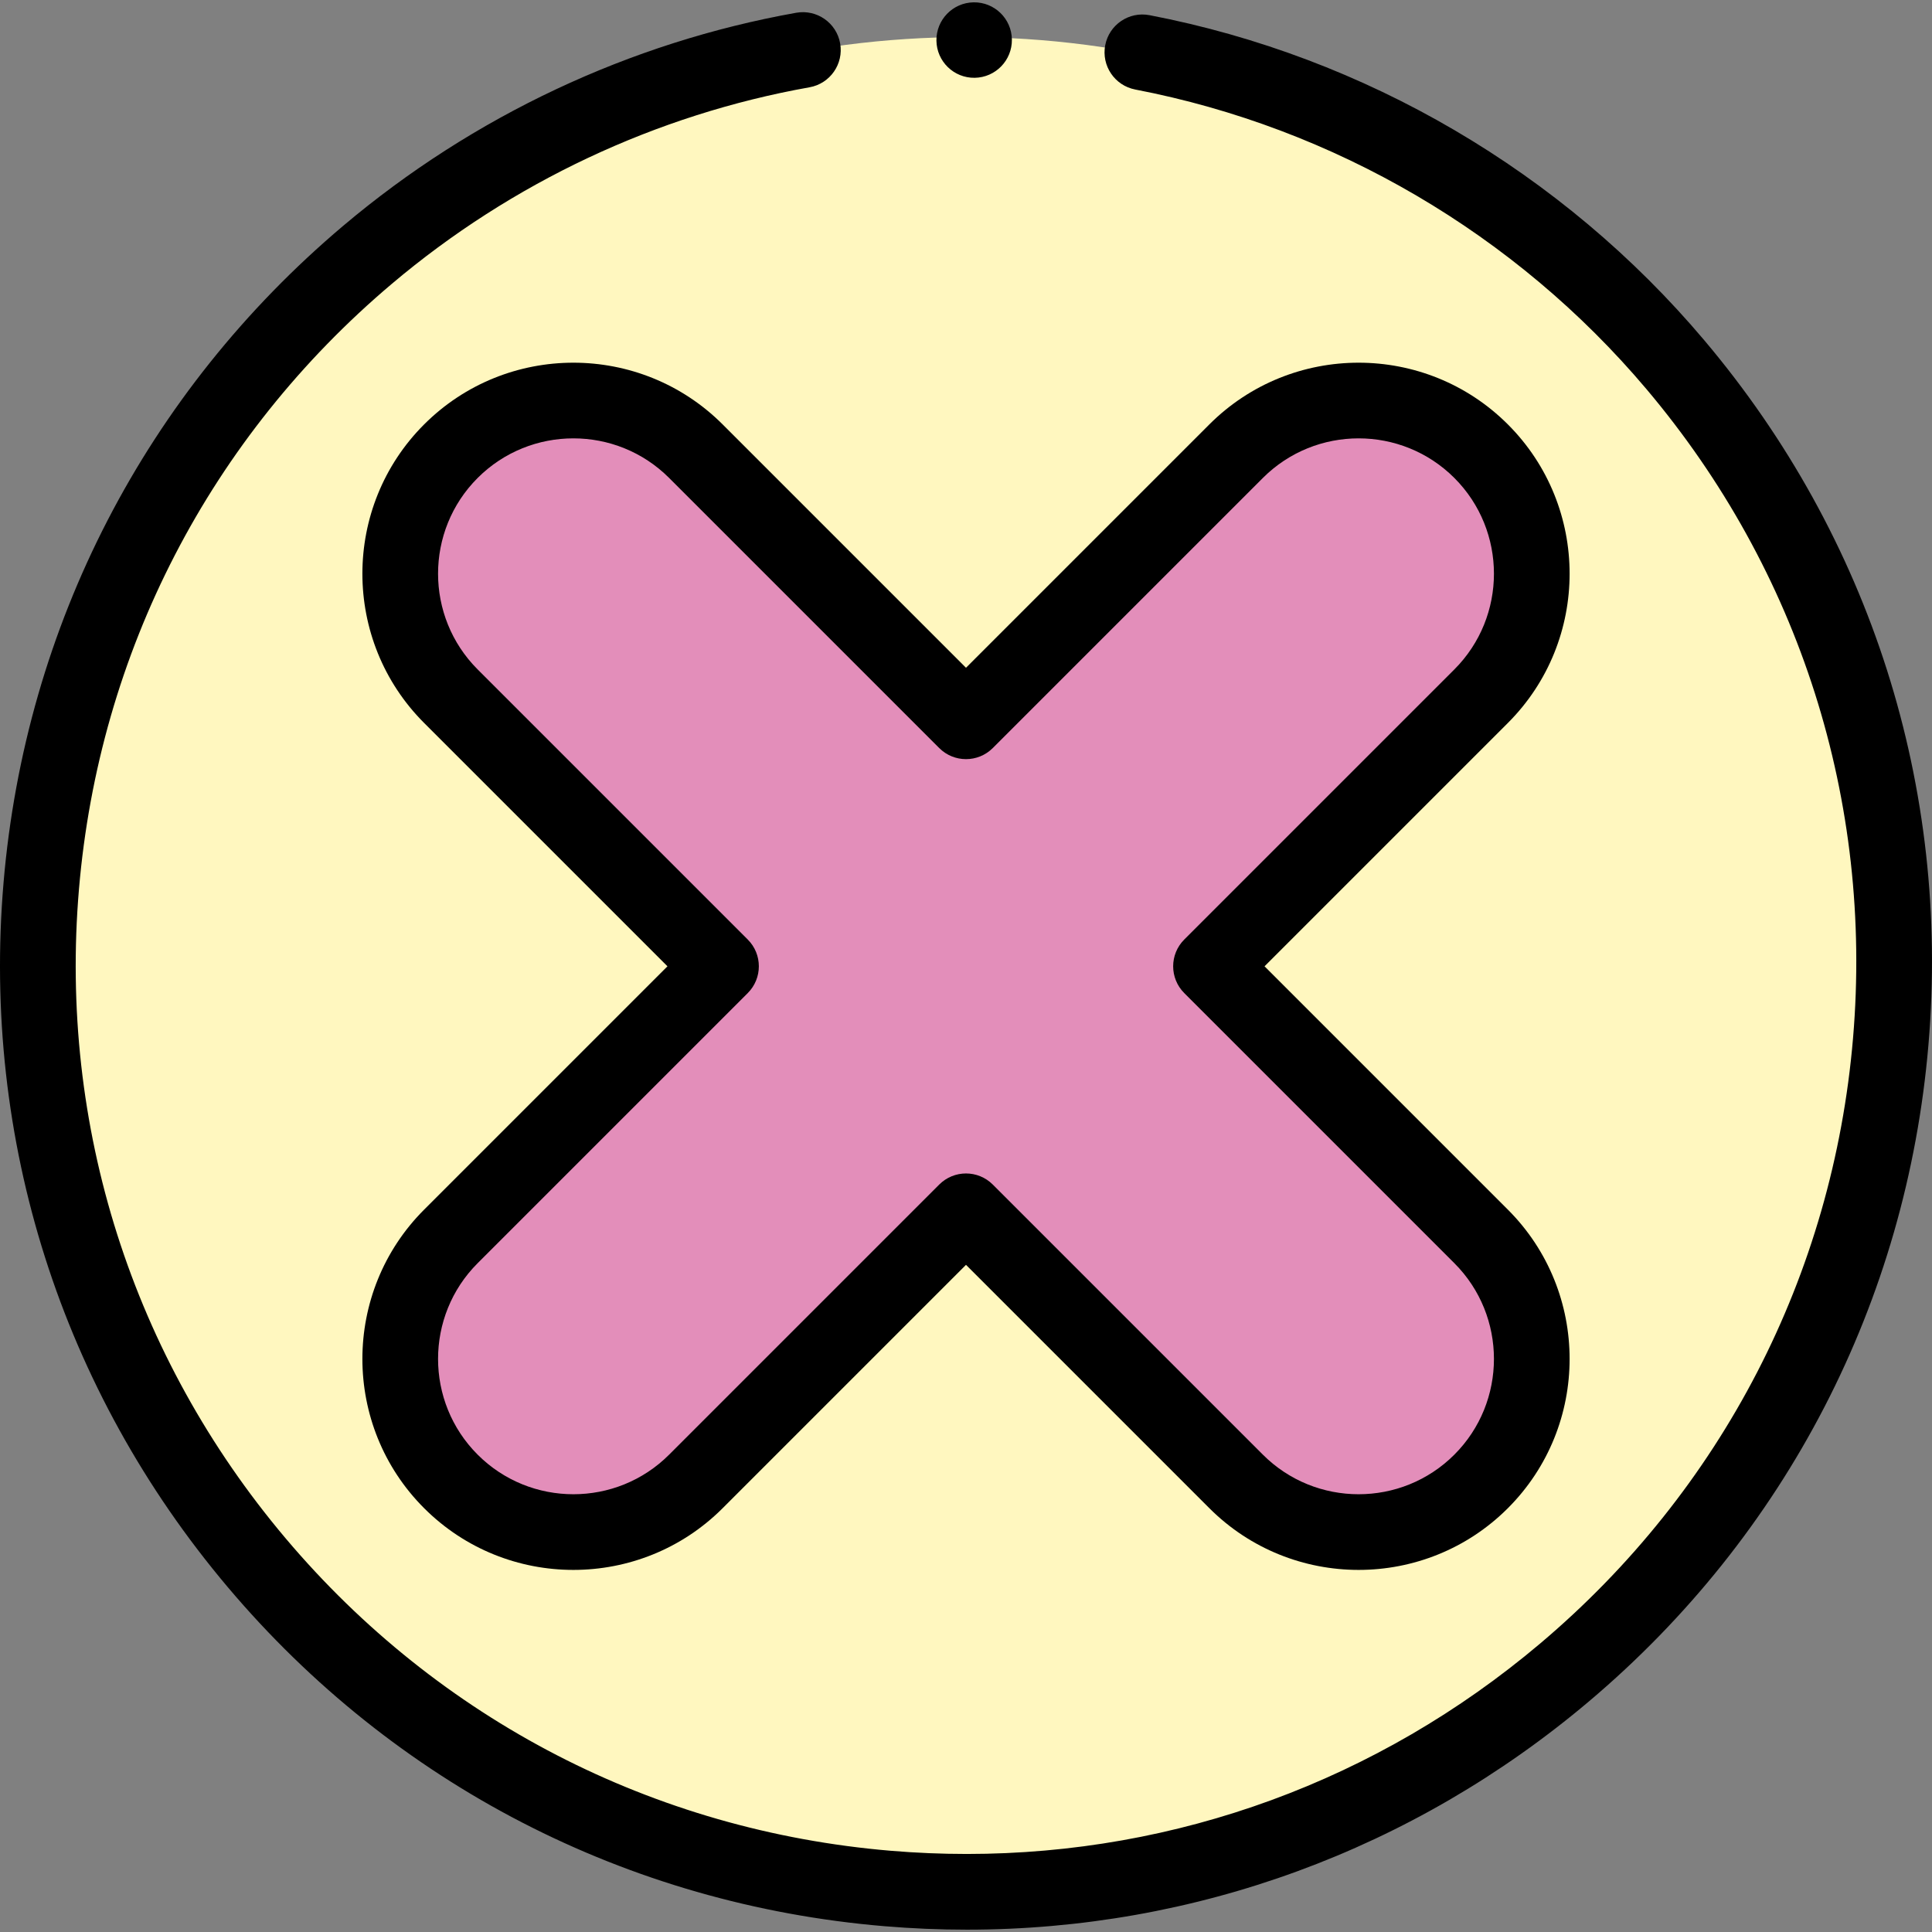 <svg id="Capa_1" enable-background="new 0 0 512 512" height="20px" viewBox="0 0 512 512" width="20px" xmlns="http://www.w3.org/2000/svg"><rect x="0" y="0" width="512" height="512" fill="#808080" stroke="none"/><g><g><circle cx="256" cy="256.08" fill="#fff7bf" r="246.252"/><path d="m320.93 256.08 71.581-71.581c17.93-17.93 17.93-47 0-64.929-17.93-17.93-47-17.93-64.93 0l-71.581 71.58-71.581-71.581c-17.93-17.93-47-17.93-64.93 0-17.93 17.93-17.93 47 0 64.929l71.581 71.581-71.581 71.581c-17.93 17.93-17.93 47 0 64.93 17.93 17.93 47 17.93 64.93 0l71.581-71.581 71.581 71.581c17.93 17.93 47 17.93 64.93 0 17.93-17.93 17.93-47 0-64.93z" fill="#e38eba"/></g><g><path d="m399.604 112.476c-21.813-21.811-57.303-21.811-79.116 0l-64.488 64.488-64.488-64.488c-21.813-21.811-57.303-21.811-79.116 0-21.812 21.813-21.812 57.303 0 79.116l64.489 64.488-64.489 64.488c-21.812 21.813-21.812 57.303 0 79.116 21.813 21.811 57.303 21.811 79.116 0l64.488-64.489 64.488 64.488c10.906 10.905 25.232 16.359 39.558 16.359s28.652-5.453 39.558-16.359c21.812-21.813 21.812-57.303 0-79.116l-64.489-64.488 64.489-64.488c21.812-21.812 21.812-57.303 0-79.115zm-14.186 64.93-71.581 71.581c-3.917 3.917-3.917 10.269 0 14.186l71.581 71.581c13.991 13.99 13.991 36.754 0 50.744-13.99 13.99-36.754 13.99-50.744 0l-71.581-71.581c-1.959-1.958-4.526-2.938-7.093-2.938s-5.134.98-7.093 2.938l-71.581 71.581c-13.99 13.99-36.754 13.99-50.744 0-13.991-13.99-13.991-36.754 0-50.744l71.581-71.581c3.917-3.917 3.917-10.269 0-14.186l-71.581-71.581c-13.991-13.99-13.991-36.754 0-50.744 13.99-13.99 36.754-13.99 50.744 0l71.581 71.581c3.917 3.916 10.269 3.916 14.186 0l71.581-71.581c13.99-13.99 36.754-13.99 50.744 0s13.99 36.754 0 50.744z"/><path d="m258.302 20.617c5.522-.082 9.936-4.625 9.858-10.148-.078-5.522-4.618-9.932-10.14-9.85-5.522.082-9.936 4.625-9.858 10.148.078 5.522 4.618 9.932 10.14 9.85z"/><path d="m451.654 90.176c-37.624-44.57-89.835-75.166-147.016-86.154-5.442-1.047-10.699 2.517-11.743 7.958-1.045 5.44 2.517 10.698 7.957 11.743 52.688 10.124 100.799 38.32 135.473 79.393 40.631 48.132 60.075 109.222 54.748 172.016-5.326 62.796-34.787 119.779-82.956 160.451-42.999 36.308-96.3 55.739-151.915 55.737-6.685-.001-13.414-.282-20.151-.848-62.789-5.277-119.744-34.69-160.376-82.821-40.631-48.133-60.075-109.223-54.748-172.017 5.326-62.796 34.787-119.779 82.956-160.452 31.743-26.804 70.005-44.802 110.651-52.052 5.454-.973 9.086-6.182 8.114-11.636-.973-5.455-6.187-9.081-11.636-8.114-44.115 7.868-85.635 27.396-120.071 56.473-52.261 44.129-84.225 105.954-90.004 174.086-5.779 68.136 15.319 134.423 59.409 186.651 44.09 52.229 105.893 84.147 174.025 89.872 7.314.615 14.608.92 21.865.92 60.338 0 118.176-21.081 164.825-60.471 52.26-44.127 84.223-105.952 90.003-174.084 5.778-68.135-15.32-134.423-59.41-186.651z"/></g></g></svg>